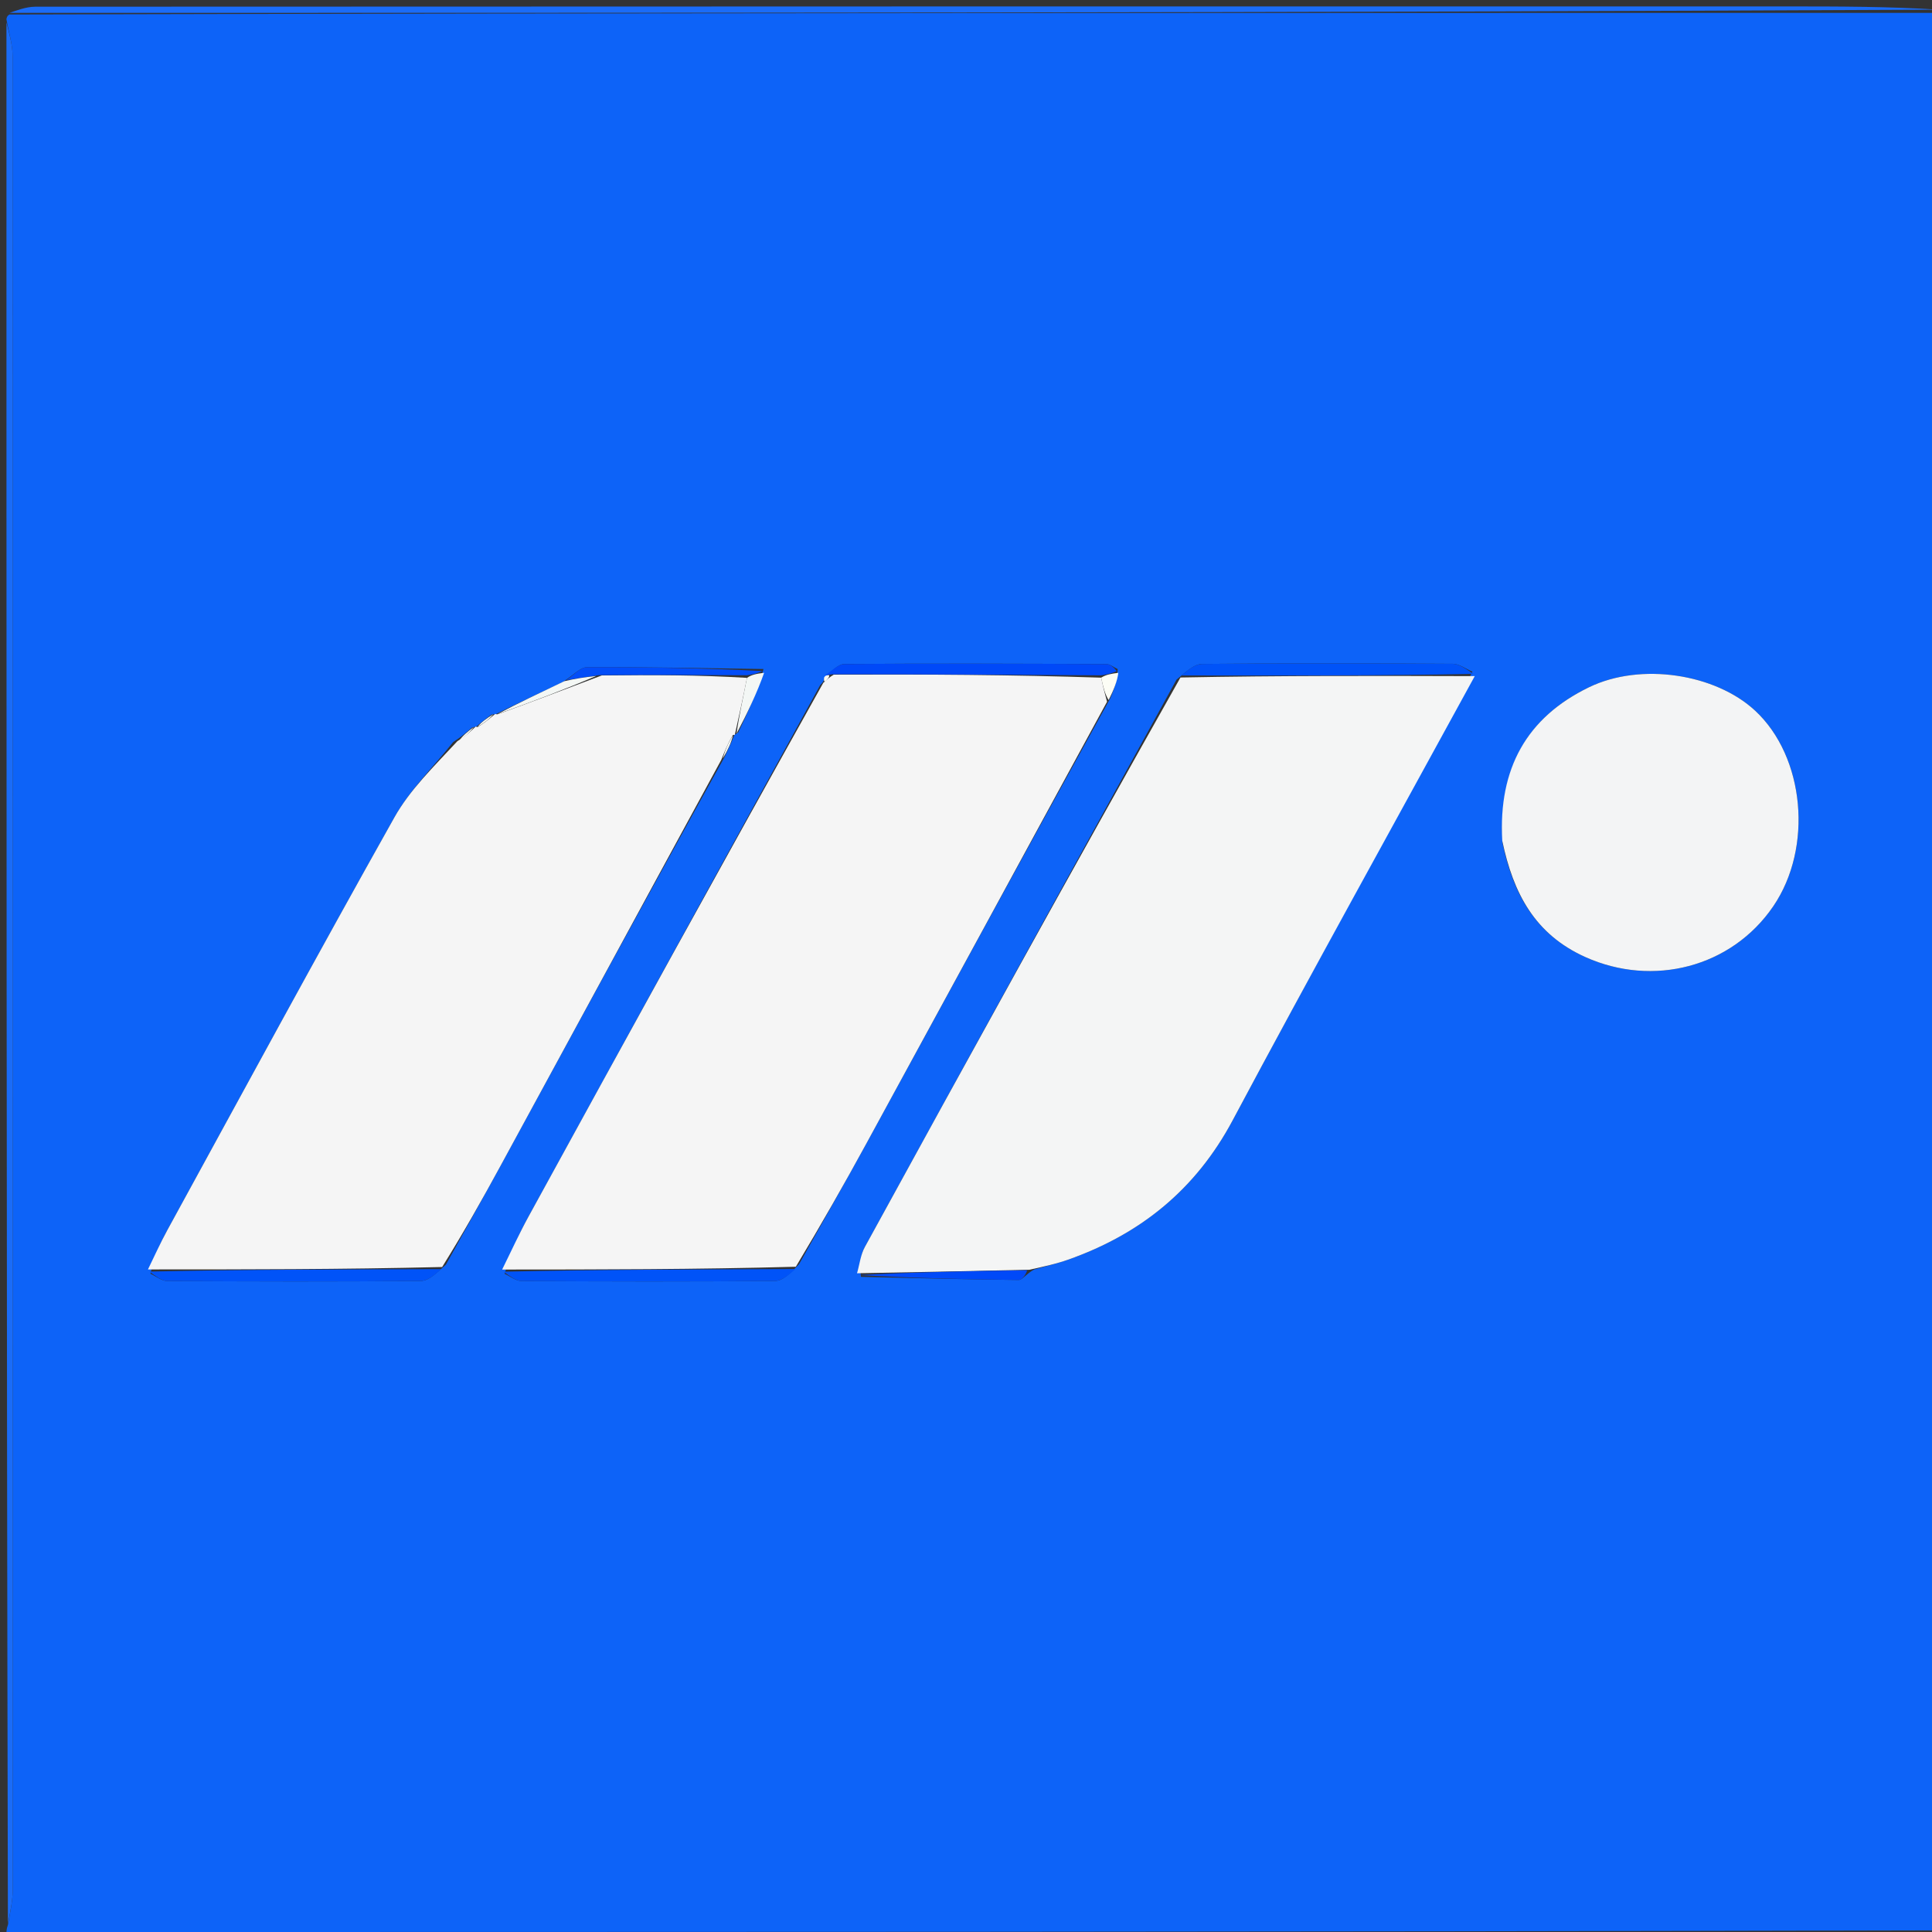 <svg version="1.1" id="Layer_1" xmlns="http://www.w3.org/2000/svg" xmlns:xlink="http://www.w3.org/1999/xlink" x="0px" y="0px"
	 width="100%" viewBox="0 0 300 300" enable-background="new 0 0 300 300" xml:space="preserve">
<rect x="0" y="0" width="300" height="300" fill="#333333" stroke="none"/>
<path fill="#0D63F8" opacity="1" stroke="none" 
	d="
M301,2 
	C301,2 301,2.5 300.773,3.096 
	C300.364,5.33 300.023,6.968 300.023,8.606 
	C299.998,103.478 299.994,198.35 300.042,293.223 
	C300.043,295.149 300.667,297.074 301,299 
	C301,299 301,299.5 300.531,299.749 
	C200.375,299.998 100.688,299.999 1,300 
	C1,300 1,299.5 1.227,298.904 
	C1.636,296.67 1.976,295.032 1.977,293.394 
	C2.002,198.522 2.006,103.649 1.958,8.777 
	C1.957,6.851 1.333,4.926 1,3 
	C1,3 1,2.5 1.469,2.251 
	C101.625,2.002 201.312,2.001 301,2 
M73.28,112.984 
	C72.522,113.657 71.764,114.329 70.37,115.223 
	C67.297,119.1 63.641,122.649 61.249,126.908 
	C49.308,148.172 37.691,169.618 25.984,191.013 
	C24.896,193.001 23.974,195.08 23.359,197.785 
	C24.228,198.178 25.095,198.907 25.966,198.912 
	C39.101,198.992 52.236,199.029 65.37,198.899 
	C66.587,198.887 67.792,197.672 69.244,196.364 
	C72.062,191.272 74.91,186.196 77.692,181.085 
	C89.138,160.062 100.563,139.028 112.495,117.583 
	C113.041,116.415 113.587,115.246 114.056,114.068 
	C114.056,114.068 114.095,114.136 114.64,113.714 
	C116.105,110.625 117.571,107.535 118.554,103.885 
	C109.418,103.759 100.282,103.561 91.147,103.602 
	C90.065,103.606 88.989,104.913 87.329,105.94 
	C83.835,107.59 80.34,109.24 76.915,110.926 
	C76.915,110.926 76.907,110.848 76.287,110.976 
	C75.463,111.603 74.638,112.231 73.889,112.889 
	C73.889,112.889 73.873,112.809 73.28,112.984 
M173.549,103.89 
	C172.963,103.622 172.378,103.121 171.791,103.118 
	C158.241,103.055 144.691,103.002 131.143,103.108 
	C130.087,103.116 129.04,104.302 127.946,105.458 
	C127.934,105.631 127.922,105.804 127.356,106.385 
	C112.264,133.873 97.163,161.356 82.095,188.857 
	C80.615,191.558 79.342,194.372 78.358,197.799 
	C79.23,198.187 80.1,198.908 80.974,198.914 
	C94.11,198.993 107.247,199.029 120.382,198.897 
	C121.593,198.885 122.791,197.656 124.087,196.286 
	C127.556,190.075 131.077,183.892 134.486,177.648 
	C146.978,154.765 159.432,131.863 172.399,108.438 
	C172.946,107.107 173.492,105.775 173.549,103.89 
M133.691,198.271 
	C141.854,198.456 150.018,198.673 158.183,198.755 
	C158.768,198.761 159.364,197.779 160.601,197.116 
	C162.352,196.617 164.136,196.208 165.85,195.603 
	C177.105,191.631 185.677,184.703 191.408,173.959 
	C203.73,150.858 216.445,127.966 228.641,104.298 
	C227.622,103.872 226.606,103.082 225.584,103.075 
	C212.612,102.989 199.639,102.964 186.668,103.096 
	C185.433,103.109 184.21,104.283 182.684,105.543 
	C166.544,134.895 150.394,164.243 134.299,193.62 
	C133.63,194.84 133.475,196.341 133.691,198.271 
M233.323,130.97 
	C234.984,138.764 238.365,145.105 246.186,148.617 
	C256.661,153.321 268.878,150.225 275.357,140.718 
	C281.556,131.621 280.25,117.522 272.545,110.362 
	C266.36,104.613 254.781,102.826 246.756,106.71 
	C237.041,111.412 232.642,119.376 233.323,130.97 
z"/>
<path fill="#1A6CF8" opacity="1" stroke="none" 
	d="
M301,1.5 
	C201.312,2.001 101.625,2.002 1.469,2.001 
	C2.5,1.667 4,1.042 5.5,1.042 
	C96.167,0.995 186.833,1 277.5,1 
	C285.333,1 293.167,1 301,1.5 
z"/>
<path fill="#1A6CF8" opacity="1" stroke="none" 
	d="
M1,300.5 
	C100.688,299.999 200.375,299.998 300.531,299.999 
	C299.5,300.333 298,300.958 296.5,300.958 
	C205.667,301.005 114.833,301 24,301 
	C16.333,301 8.667,301 1,300.5 
z"/>
<path fill="#1A6CF8" opacity="1" stroke="none" 
	d="
M301,298.531 
	C300.667,297.074 300.043,295.149 300.042,293.223 
	C299.994,198.35 299.998,103.478 300.023,8.606 
	C300.023,6.968 300.364,5.33 300.773,3.346 
	C301,101.354 301,199.708 301,298.531 
z"/>
<path fill="#1A6CF8" opacity="1" stroke="none" 
	d="
M1,3.469 
	C1.333,4.926 1.957,6.851 1.958,8.777 
	C2.006,103.649 2.002,198.522 1.977,293.394 
	C1.976,295.032 1.636,296.67 1.227,298.654 
	C1,200.646 1,102.292 1,3.469 
z"/>
<path fill="#F5F5F5" opacity="1" stroke="none" 
	d="
M171.9,108.968 
	C159.432,131.863 146.978,154.765 134.486,177.648 
	C131.077,183.892 127.556,190.075 123.576,196.701 
	C108.035,197.122 93.003,197.128 77.972,197.134 
	C79.342,194.372 80.615,191.558 82.095,188.857 
	C97.163,161.356 112.264,133.873 127.84,106.026 
	C128.556,105.413 128.788,105.158 129.468,104.757 
	C143.606,104.696 157.297,104.781 170.993,105.227 
	C171.298,106.715 171.599,107.842 171.9,108.968 
z"/>
<path fill="#F4F5F5" opacity="1" stroke="none" 
	d="
M229,104.988 
	C216.445,127.966 203.73,150.858 191.408,173.959 
	C185.677,184.703 177.105,191.631 165.85,195.603 
	C164.136,196.208 162.352,196.617 159.814,197.169 
	C150.379,197.385 141.73,197.548 133.081,197.711 
	C133.475,196.341 133.63,194.84 134.299,193.62 
	C150.394,164.243 166.544,134.895 183.302,105.201 
	C198.946,104.903 213.973,104.945 229,104.988 
z"/>
<path fill="#F5F5F5" opacity="1" stroke="none" 
	d="
M22.975,197.117 
	C23.974,195.08 24.896,193.001 25.984,191.013 
	C37.691,169.618 49.308,148.172 61.249,126.908 
	C63.641,122.649 67.297,119.1 71.029,115.082 
	C72.416,114.231 73.145,113.52 73.873,112.809 
	C73.873,112.809 73.889,112.889 74.205,112.879 
	C75.316,112.195 76.111,111.521 76.907,110.848 
	C76.907,110.848 76.915,110.926 77.272,110.911 
	C82.754,108.934 87.878,106.972 93.456,104.879 
	C101.272,104.783 108.635,104.818 115.993,105.257 
	C115.357,108.487 114.726,111.311 114.095,114.136 
	C114.095,114.136 114.056,114.068 113.785,114.138 
	C113.008,115.471 112.502,116.735 111.996,117.998 
	C100.563,139.028 89.138,160.062 77.692,181.085 
	C74.91,186.196 72.062,191.272 68.657,196.742 
	C53.038,197.119 38.007,197.118 22.975,197.117 
z"/>
<path fill="#F3F4F5" opacity="1" stroke="none" 
	d="
M233.269,130.546 
	C232.642,119.376 237.041,111.412 246.756,106.71 
	C254.781,102.826 266.36,104.613 272.545,110.362 
	C280.25,117.522 281.556,131.621 275.357,140.718 
	C268.878,150.225 256.661,153.321 246.186,148.617 
	C238.365,145.105 234.984,138.764 233.269,130.546 
z"/>
<path fill="#0053F8" opacity="1" stroke="none" 
	d="
M228.82,104.643 
	C213.973,104.945 198.946,104.903 183.45,104.889 
	C184.21,104.283 185.433,103.109 186.668,103.096 
	C199.639,102.964 212.612,102.989 225.584,103.075 
	C226.606,103.082 227.622,103.872 228.82,104.643 
z"/>
<path fill="#0049F8" opacity="1" stroke="none" 
	d="
M170.988,104.865 
	C157.297,104.781 143.606,104.696 129.208,104.702 
	C128.33,104.842 128.16,104.891 127.989,104.94 
	C129.04,104.302 130.087,103.116 131.143,103.108 
	C144.691,103.002 158.241,103.055 171.791,103.118 
	C172.378,103.121 172.963,103.622 173.408,104.199 
	C172.508,104.627 171.748,104.746 170.988,104.865 
z"/>
<path fill="#0053F8" opacity="1" stroke="none" 
	d="
M23.167,197.451 
	C38.007,197.118 53.038,197.119 68.536,197.068 
	C67.792,197.672 66.587,198.887 65.37,198.899 
	C52.236,199.029 39.101,198.992 25.966,198.912 
	C25.095,198.907 24.228,198.178 23.167,197.451 
z"/>
<path fill="#0053F8" opacity="1" stroke="none" 
	d="
M78.165,197.467 
	C93.003,197.128 108.035,197.122 123.531,197.054 
	C122.791,197.656 121.593,198.885 120.382,198.897 
	C107.247,199.029 94.11,198.993 80.974,198.914 
	C80.1,198.908 79.23,198.187 78.165,197.467 
z"/>
<path fill="#024DF8" opacity="1" stroke="none" 
	d="
M115.998,104.853 
	C108.635,104.818 101.272,104.783 93.028,104.837 
	C90.734,105.156 89.322,105.387 87.91,105.617 
	C88.989,104.913 90.065,103.606 91.147,103.602 
	C100.282,103.561 109.418,103.759 118.411,104.192 
	C117.512,104.617 116.755,104.735 115.998,104.853 
z"/>
<path fill="#0049F8" opacity="1" stroke="none" 
	d="
M133.386,197.991 
	C141.73,197.548 150.379,197.385 159.491,197.24 
	C159.364,197.779 158.768,198.761 158.183,198.755 
	C150.018,198.673 141.854,198.456 133.386,197.991 
z"/>
<path fill="#F3F7F5" opacity="1" stroke="none" 
	d="
M87.619,105.778 
	C89.322,105.387 90.734,105.156 92.575,104.968 
	C87.878,106.972 82.754,108.934 77.237,110.893 
	C80.34,109.24 83.835,107.59 87.619,105.778 
z"/>
<path fill="#F3F7F5" opacity="1" stroke="none" 
	d="
M115.993,105.257 
	C116.755,104.735 117.512,104.617 118.653,104.473 
	C117.571,107.535 116.105,110.625 114.367,113.925 
	C114.726,111.311 115.357,108.487 115.993,105.257 
z"/>
<path fill="#FCFDF5" opacity="1" stroke="none" 
	d="
M170.993,105.227 
	C171.748,104.746 172.508,104.627 173.653,104.476 
	C173.492,105.775 172.946,107.107 172.15,108.703 
	C171.599,107.842 171.298,106.715 170.993,105.227 
z"/>
<path fill="#F3F7F5" opacity="1" stroke="none" 
	d="
M112.245,117.791 
	C112.502,116.735 113.008,115.471 113.824,114.143 
	C113.587,115.246 113.041,116.415 112.245,117.791 
z"/>
<path fill="#F3F7F5" opacity="1" stroke="none" 
	d="
M76.597,110.912 
	C76.111,111.521 75.316,112.195 74.167,112.863 
	C74.638,112.231 75.463,111.603 76.597,110.912 
z"/>
<path fill="#F3F7F5" opacity="1" stroke="none" 
	d="
M73.577,112.896 
	C73.145,113.52 72.416,114.231 71.347,114.972 
	C71.764,114.329 72.522,113.657 73.577,112.896 
z"/>
<path fill="#FCFDF5" opacity="1" stroke="none" 
	d="
M127.968,105.199 
	C128.16,104.891 128.33,104.842 128.76,104.849 
	C128.788,105.158 128.556,105.413 128.117,105.822 
	C127.922,105.804 127.934,105.631 127.968,105.199 
z"/>
</svg>